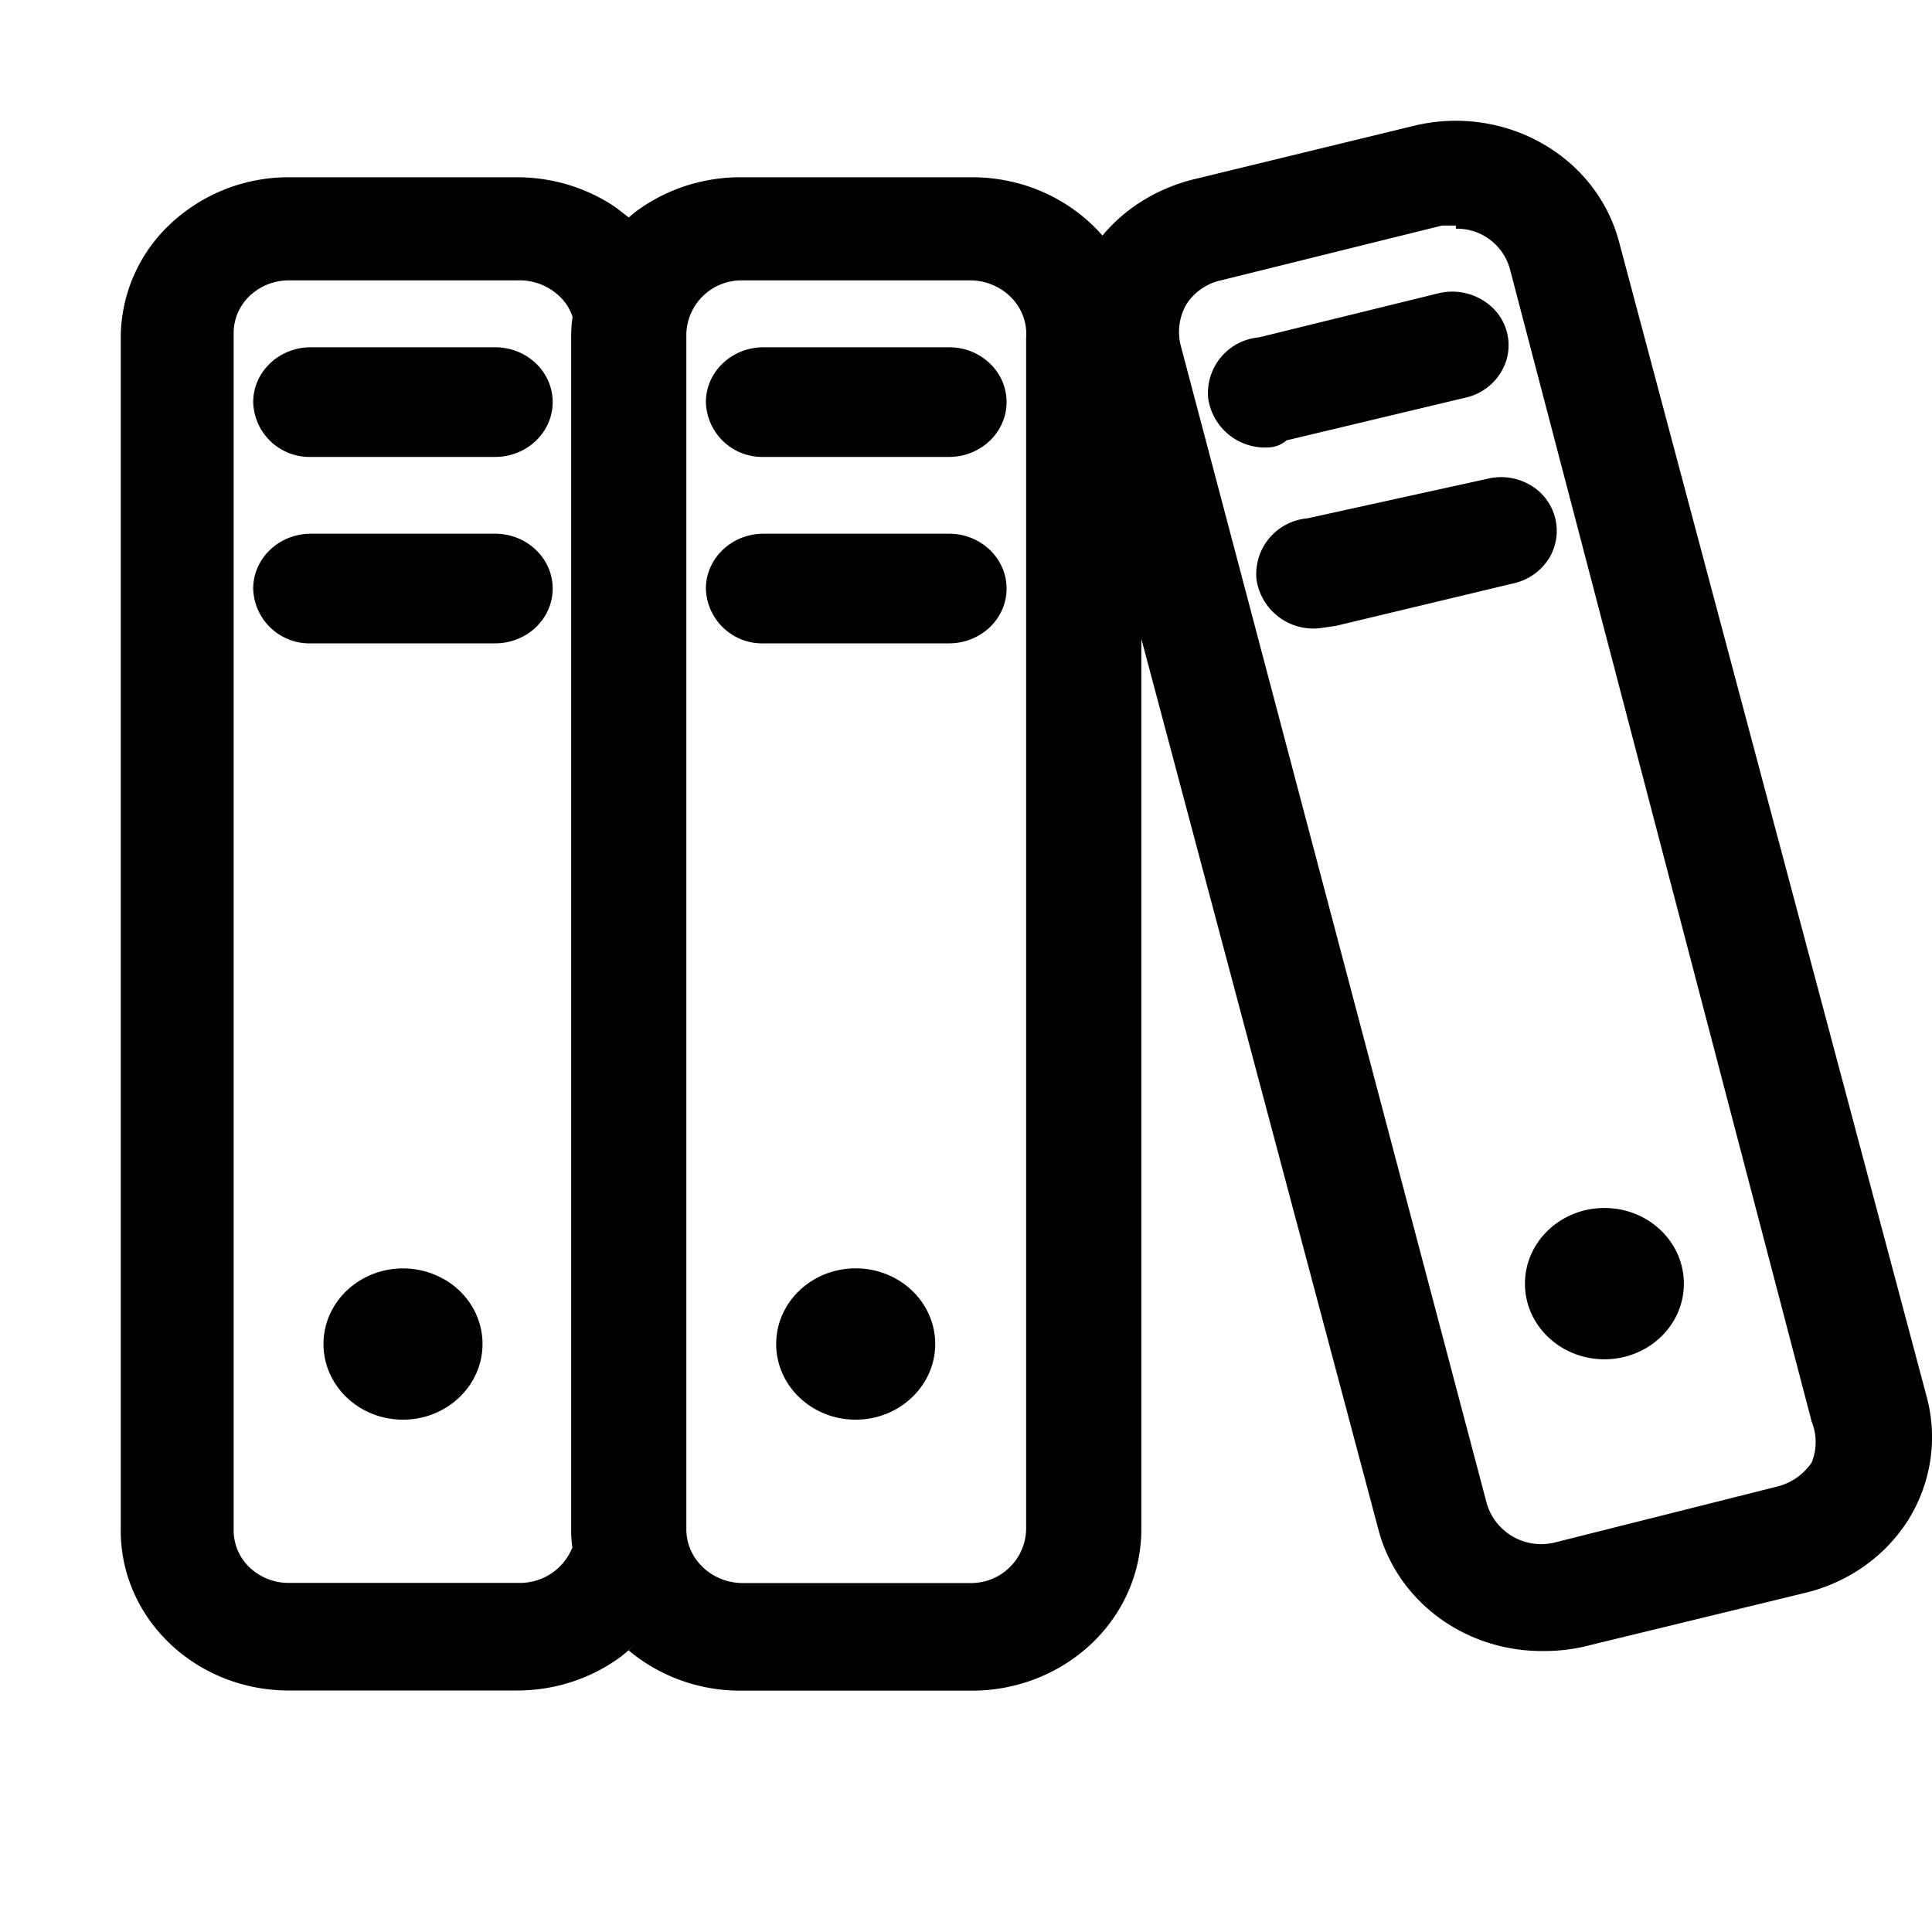 <?xml version="1.0" standalone="no"?><!DOCTYPE svg PUBLIC "-//W3C//DTD SVG 1.1//EN" "http://www.w3.org/Graphics/SVG/1.1/DTD/svg11.dtd"><svg t="1701671227681" class="icon" viewBox="0 0 1024 1024" version="1.1" xmlns="http://www.w3.org/2000/svg" p-id="13400" xmlns:xlink="http://www.w3.org/1999/xlink" width="200" height="200"><path d="M817.6 76.16c20.48 11.648 35.072 30.656 40.704 52.672l163.008 611.968c5.76 21.888 2.24 45.056-9.728 64.512-12.16 19.456-31.936 33.472-54.976 38.976l-117.184 28.48a94.464 94.464 0 0 1-22.016 2.304c-40.896 0.128-76.608-26.24-86.72-64L604.928 338.56v472.064c0 22.848-9.6 44.8-26.688 60.8-17.088 16.064-40.256 24.96-64.256 24.64H391.872a92.032 92.032 0 0 1-58.688-21.312l3.776-3.328-7.04 6.016c-15.808 11.968-35.456 18.56-55.872 18.56H151.936c-49.024-0.64-88.32-38.72-87.936-85.376V179.392a82.816 82.816 0 0 1 25.92-60.352 91.52 91.52 0 0 1 63.232-25.088H275.2c19.072 0.256 36.736 6.144 51.2 16l6.848 5.312 3.52-2.944c16-11.968 35.776-18.496 56.256-18.368H515.2c27.776 0 52.672 12.032 69.12 30.912 12.032-14.528 28.928-24.96 48.128-29.76l117.184-28.48c23.04-5.568 47.552-2.176 67.968 9.536zM274.048 148.608h-120.96a30.08 30.08 0 0 0-20.864 8.32 27.2 27.2 0 0 0-8.384 20.16v633.472a27.2 27.2 0 0 0 8.32 20.096 30.08 30.08 0 0 0 20.992 8.32H275.2a29.888 29.888 0 0 0 28.16-18.752 65.92 65.92 0 0 1-0.64-9.664V179.392c0-3.84 0.192-7.68 0.768-11.392a25.6 25.6 0 0 0-6.656-10.688 30.72 30.72 0 0 0-22.848-8.704z m239.936 0H393.088a29.184 29.184 0 0 0-29.312 28.48v633.472c0 15.488 13.056 28.16 29.312 28.48H515.2a29.12 29.12 0 0 0 28.672-28.48V179.392a27.648 27.648 0 0 0-7.808-21.632 30.656 30.656 0 0 0-22.08-9.152z m257.664-29.056h-7.36l-117.248 29.056a29.248 29.248 0 0 0-18.304 12.8 29.44 29.44 0 0 0-3.008 21.44l162.368 614.336a30.08 30.08 0 0 0 36.032 20.352l117.824-29.632a31.104 31.104 0 0 0 18.304-12.8 28.864 28.864 0 0 0 0-21.504L800.32 142.72a29.056 29.056 0 0 0-28.672-21.504v-1.728z m-536.96 558.08c12.992 7.104 21.056 20.352 21.056 34.688 0 22.144-18.88 40.128-42.176 40.128-23.232 0-42.112-17.92-42.112-40.128 0-14.336 8.064-27.52 21.12-34.688a43.968 43.968 0 0 1 42.048 0z m218.88-5.376c23.232 0 42.112 17.92 42.112 40.064s-18.88 40.128-42.176 40.128c-23.232 0-42.112-17.92-42.112-40.128 0-22.144 18.88-40.064 42.112-40.064z m396.8-32c23.296 0 42.112 17.92 42.112 40.128 0 22.144-18.816 40.064-42.112 40.064-23.232 0-42.112-17.92-42.112-40.064s18.88-40.128 42.112-40.128zM262.4 282.88c16.896 0 30.528 13.056 30.528 29.056 0 16.064-13.632 29.056-30.528 29.056H164.736a29.824 29.824 0 0 1-30.528-29.056c0-16 13.696-29.056 30.528-29.056H262.4z m240.64 0c16.832 0 30.464 13.056 30.464 29.056 0 16.064-13.632 29.056-30.528 29.056H404.672a29.824 29.824 0 0 1-30.528-29.056c0-16 13.696-29.056 30.528-29.056H503.04z m307.584-26.048a28.032 28.032 0 0 1 10.432 39.04 29.76 29.76 0 0 1-18.304 13.184l-94.656 22.656-7.936 1.152a30.464 30.464 0 0 1-34.176-25.6 29.632 29.632 0 0 1 26.88-32.512l95.232-20.928a30.592 30.592 0 0 1 22.528 3.008zM262.4 184.064c16.896 0 30.528 12.992 30.528 29.056 0 16-13.632 29.056-30.528 29.056H164.736a29.824 29.824 0 0 1-30.528-29.056c0-16.064 13.696-29.056 30.528-29.056H262.4z m240.64 0c16.832 0 30.464 12.992 30.464 29.056 0 16-13.632 29.056-30.528 29.056H404.672a29.824 29.824 0 0 1-30.528-29.056c0-16.064 13.696-29.056 30.528-29.056H503.04z m288-20.992a27.52 27.52 0 0 1 7.36 27.904 29.312 29.312 0 0 1-21.888 19.84l-94.656 22.592a15.552 15.552 0 0 1-7.296 3.52 30.464 30.464 0 0 1-34.176-25.6 29.632 29.632 0 0 1 26.88-32.512l94.592-23.232a30.976 30.976 0 0 1 29.184 7.488z" fill="#000000" p-id="13401"></path></svg>